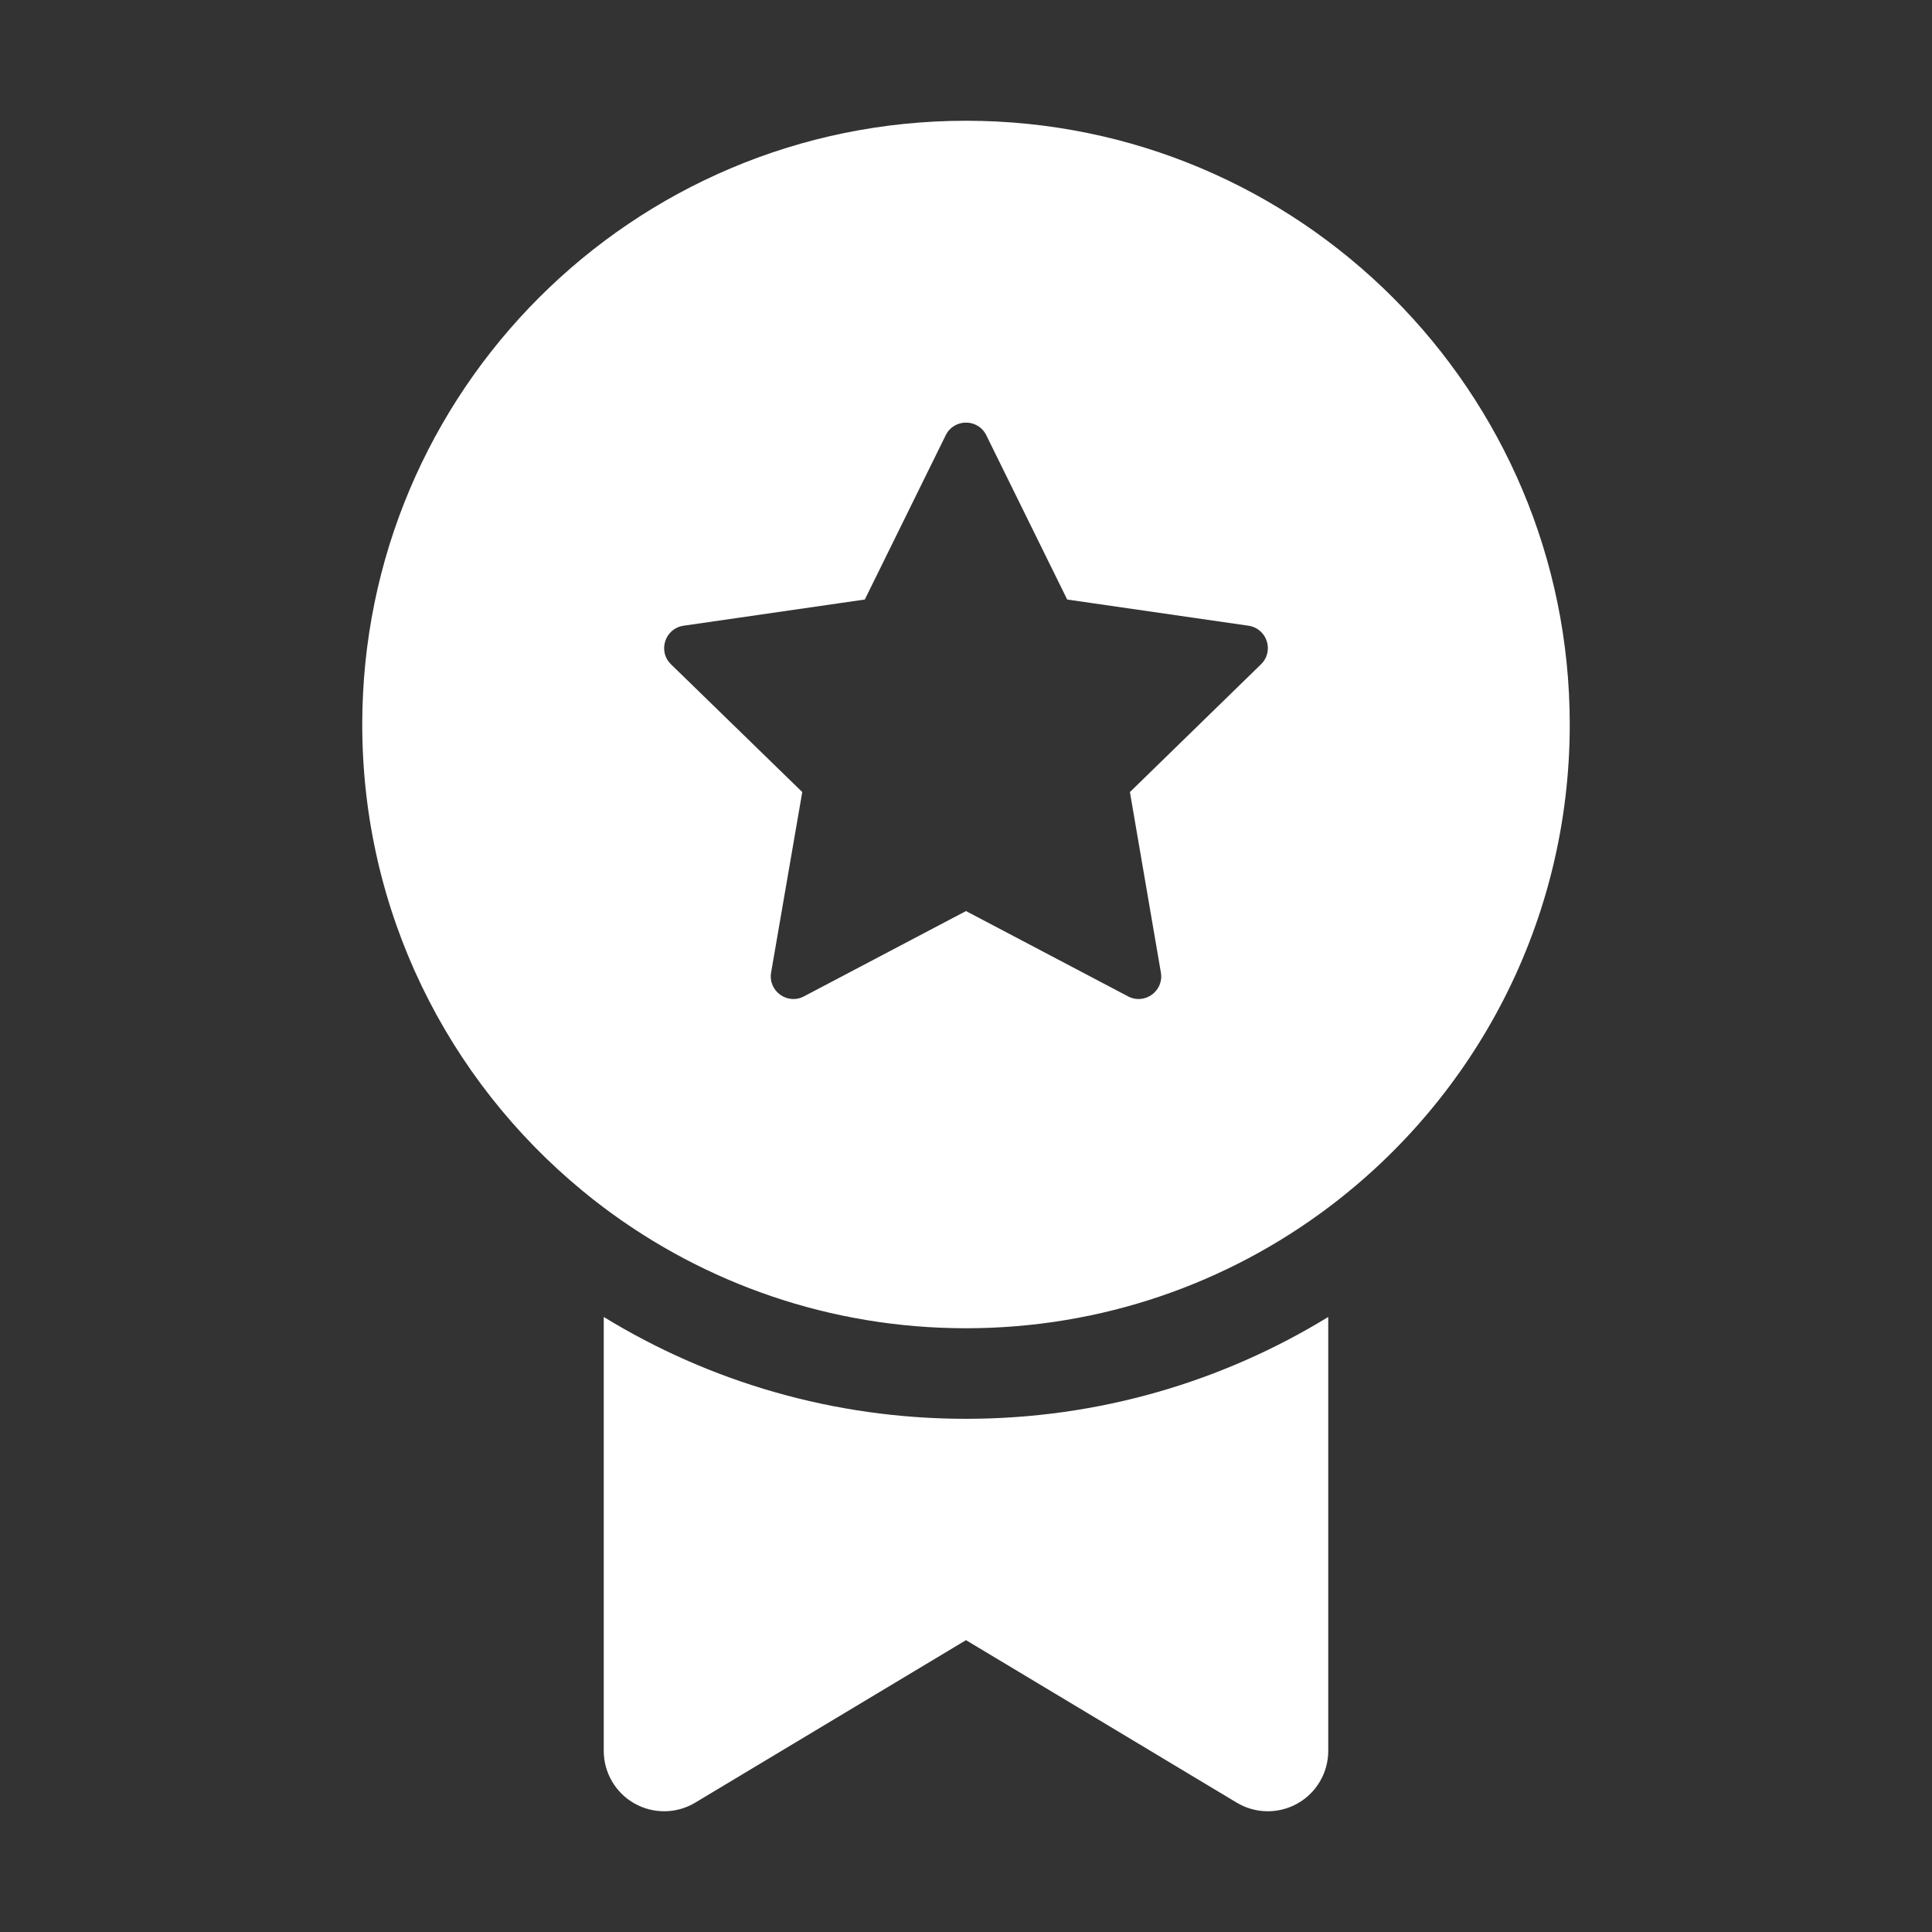 <svg width="32" height="32" viewBox="0 0 32 32" fill="none" xmlns="http://www.w3.org/2000/svg">
<rect x="0" y="0" width="32" height="32" fill="#333333" stroke="none"/>
<path d="M10 29V21.813C11.747 22.883 13.801 23.5 16 23.5C18.199 23.5 20.253 22.883 22 21.813V29C22 29.36 21.806 29.693 21.493 29.87C21.179 30.048 20.794 30.043 20.485 29.858L16 27.166L11.514 29.858C11.206 30.043 10.821 30.048 10.507 29.87C10.194 29.693 10 29.36 10 29ZM16 22C18.251 22 20.329 21.256 22 20.001C24.429 18.176 26 15.272 26 12C26 6.477 21.523 2 16 2C10.477 2 6 6.477 6 12C6 15.107 7.417 17.882 9.639 19.716C9.757 19.814 9.877 19.909 10 20.001C11.671 21.256 13.749 22 16 22ZM17.676 9.93L20.679 10.364C20.986 10.409 21.109 10.786 20.886 11.003L18.715 13.119L19.228 16.109C19.28 16.415 18.959 16.648 18.684 16.503L16 15.09L13.316 16.503C13.041 16.648 12.72 16.415 12.772 16.108L13.288 13.119L11.114 11.003C10.891 10.787 11.014 10.409 11.321 10.364L14.324 9.93L15.664 7.209C15.801 6.93 16.199 6.93 16.336 7.209L17.676 9.93Z" fill="#ffffff"/>
</svg>
